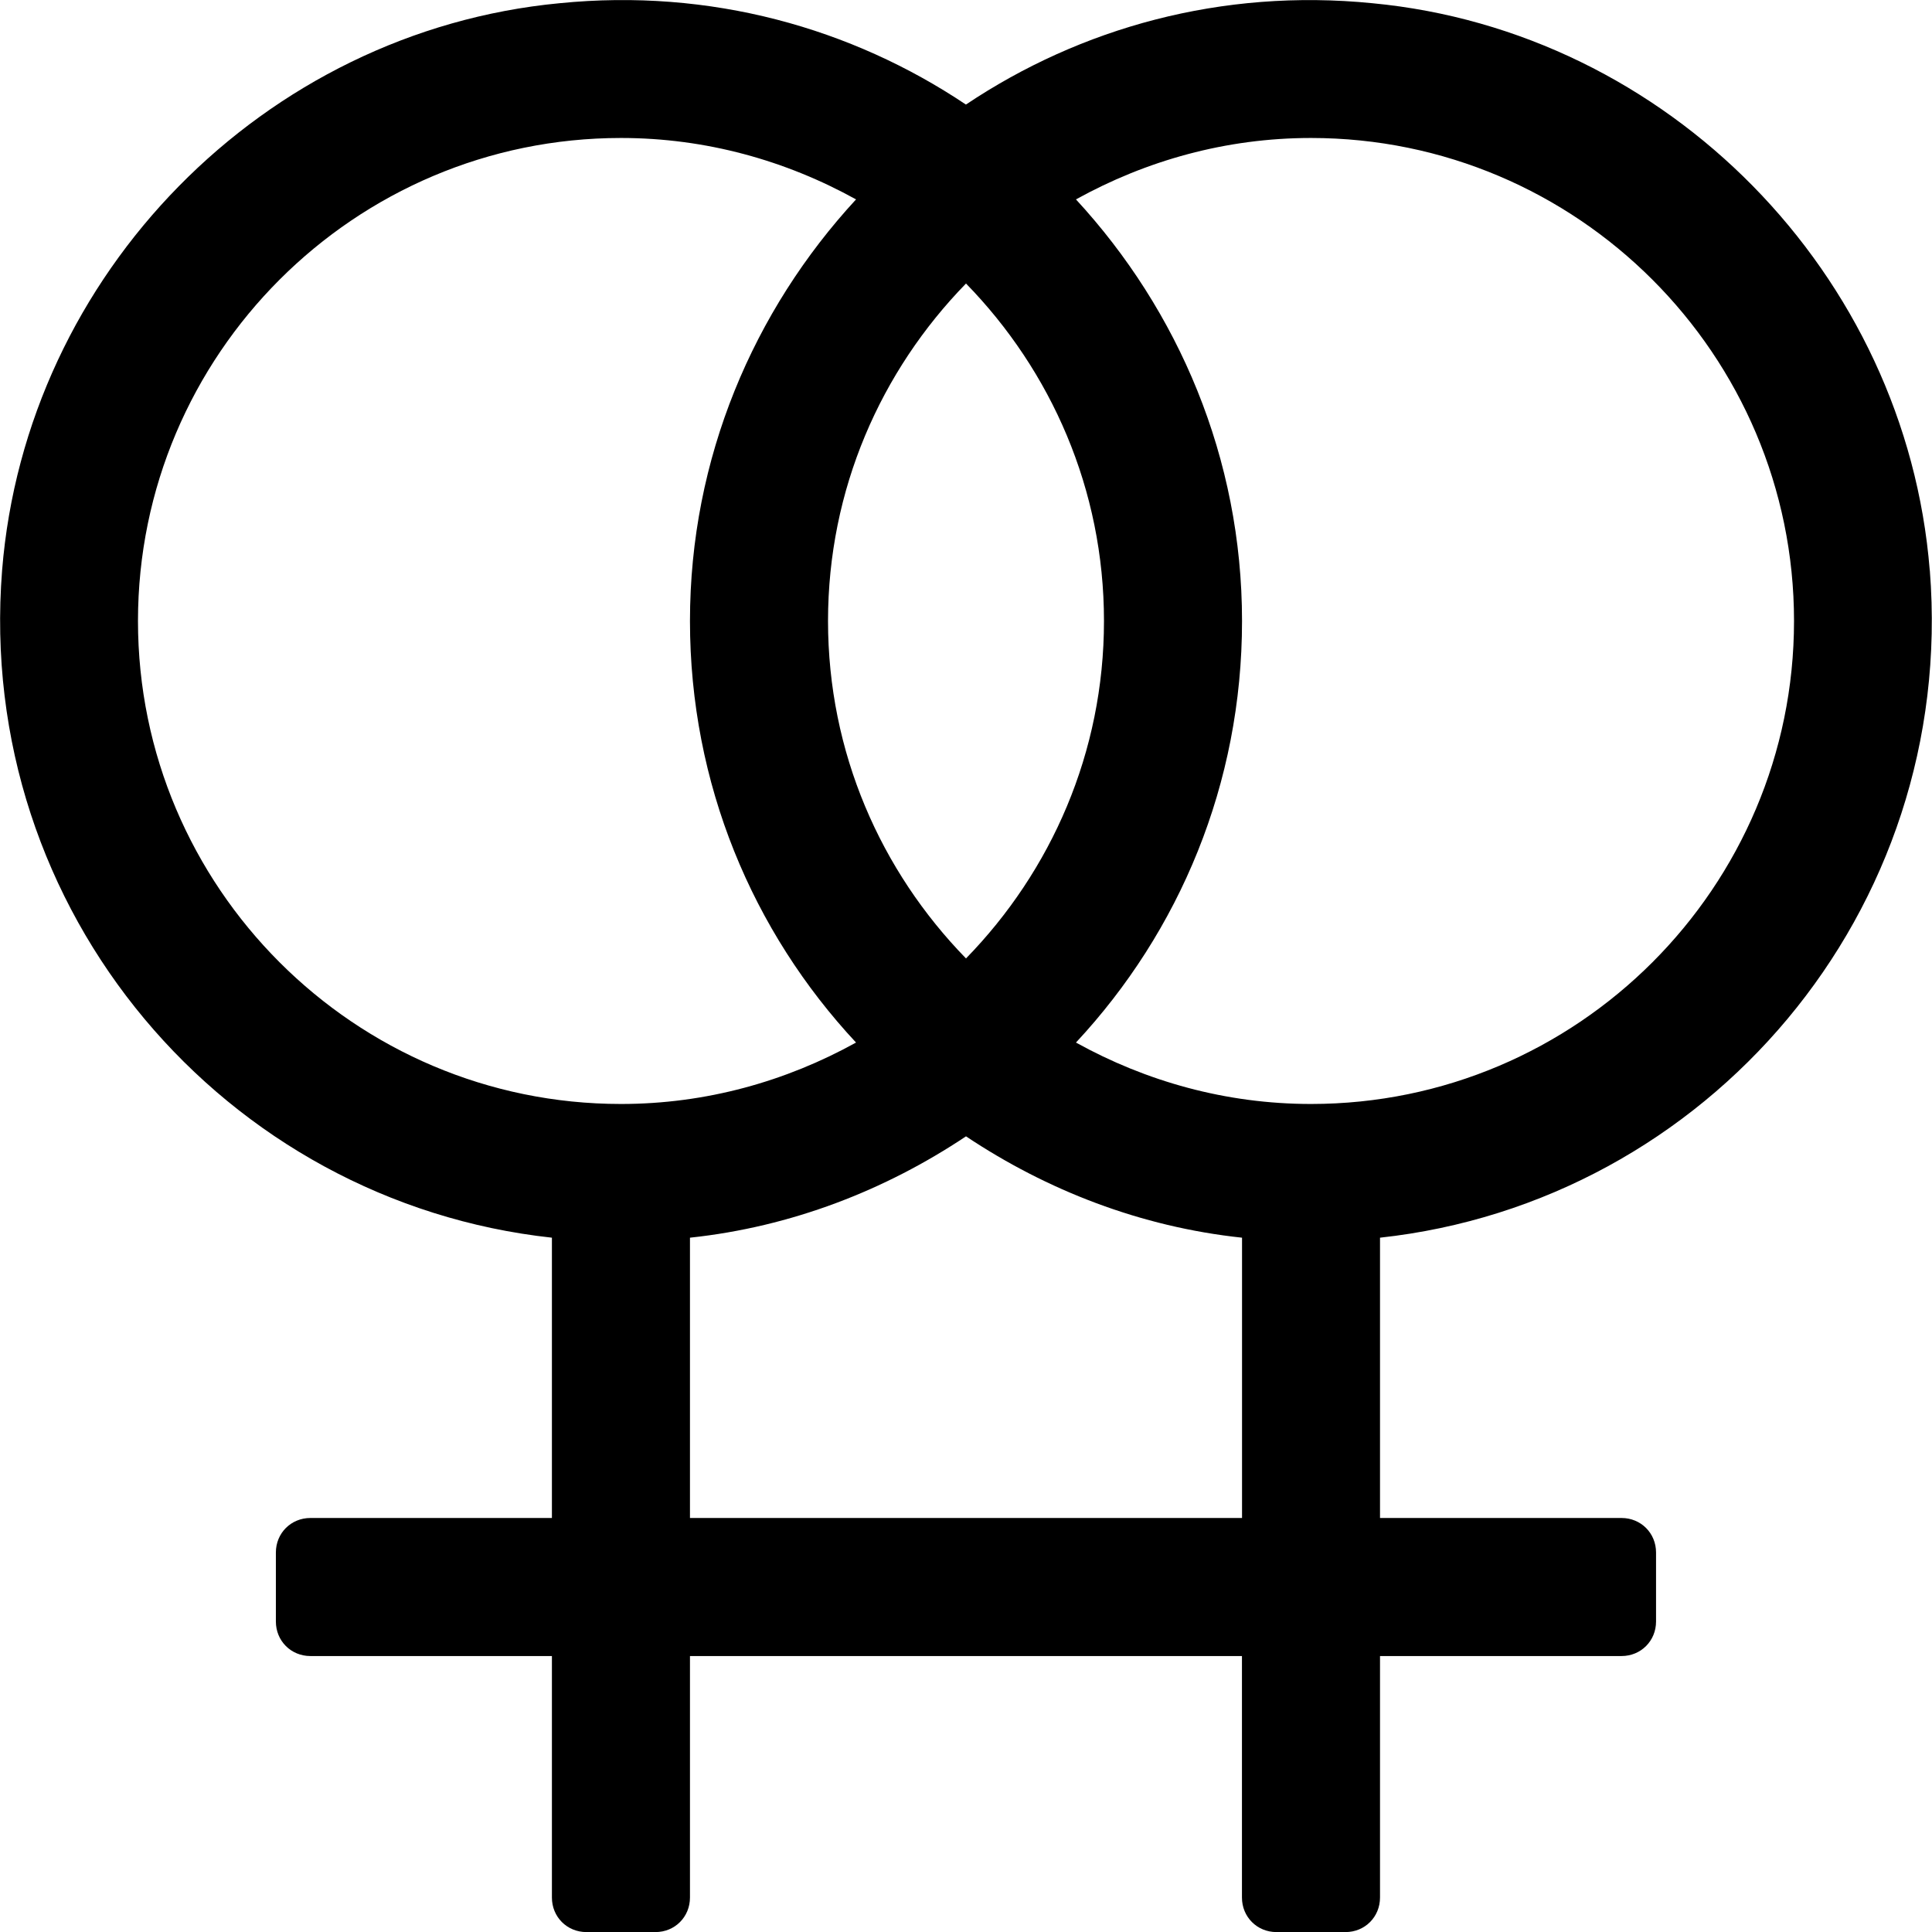 <!-- Generated by IcoMoon.io -->
<svg version="1.1" xmlns="http://www.w3.org/2000/svg" width="24" height="24" viewBox="0 0 24 24">
<path d="M23.973 7.085c0.335 4.246-2.772 7.848-6.83 8.29v3.482h3c0.241 0 0.429 0.188 0.429 0.429v0.857c0 0.241-0.188 0.429-0.429 0.429h-3v3c0 0.241-0.188 0.429-0.429 0.429h-0.857c-0.241 0-0.429-0.188-0.429-0.429v-3h-6.857v3c0 0.241-0.188 0.429-0.429 0.429h-0.857c-0.241 0-0.429-0.188-0.429-0.429v-3h-3c-0.241 0-0.429-0.188-0.429-0.429v-0.857c0-0.241 0.188-0.429 0.429-0.429h3v-3.482c-4.058-0.442-7.165-4.045-6.83-8.29 0.295-3.683 3.254-6.696 6.924-7.045 1.875-0.188 3.629 0.308 5.049 1.259 1.42-0.951 3.174-1.446 5.049-1.259 3.67 0.348 6.629 3.362 6.924 7.045zM12 11.906c1.058-1.085 1.714-2.558 1.714-4.192s-0.656-3.107-1.714-4.192c-1.058 1.085-1.714 2.558-1.714 4.192s0.656 3.107 1.714 4.192zM7.714 13.714c1.058 0 2.049-0.281 2.92-0.763-1.286-1.379-2.063-3.214-2.063-5.237s0.79-3.857 2.063-5.237c-0.871-0.482-1.862-0.763-2.92-0.763-3.308 0-6 2.692-6 6s2.692 6 6 6zM15.429 18.857v-3.482c-1.259-0.134-2.424-0.589-3.429-1.259-1.004 0.67-2.17 1.125-3.429 1.259v3.482h6.857zM16.286 13.714c3.308 0 6-2.692 6-6s-2.692-6-6-6c-1.058 0-2.049 0.281-2.92 0.763 1.272 1.379 2.063 3.214 2.063 5.237s-0.777 3.857-2.063 5.237c0.871 0.482 1.862 0.763 2.92 0.763z"></path>
</svg>
